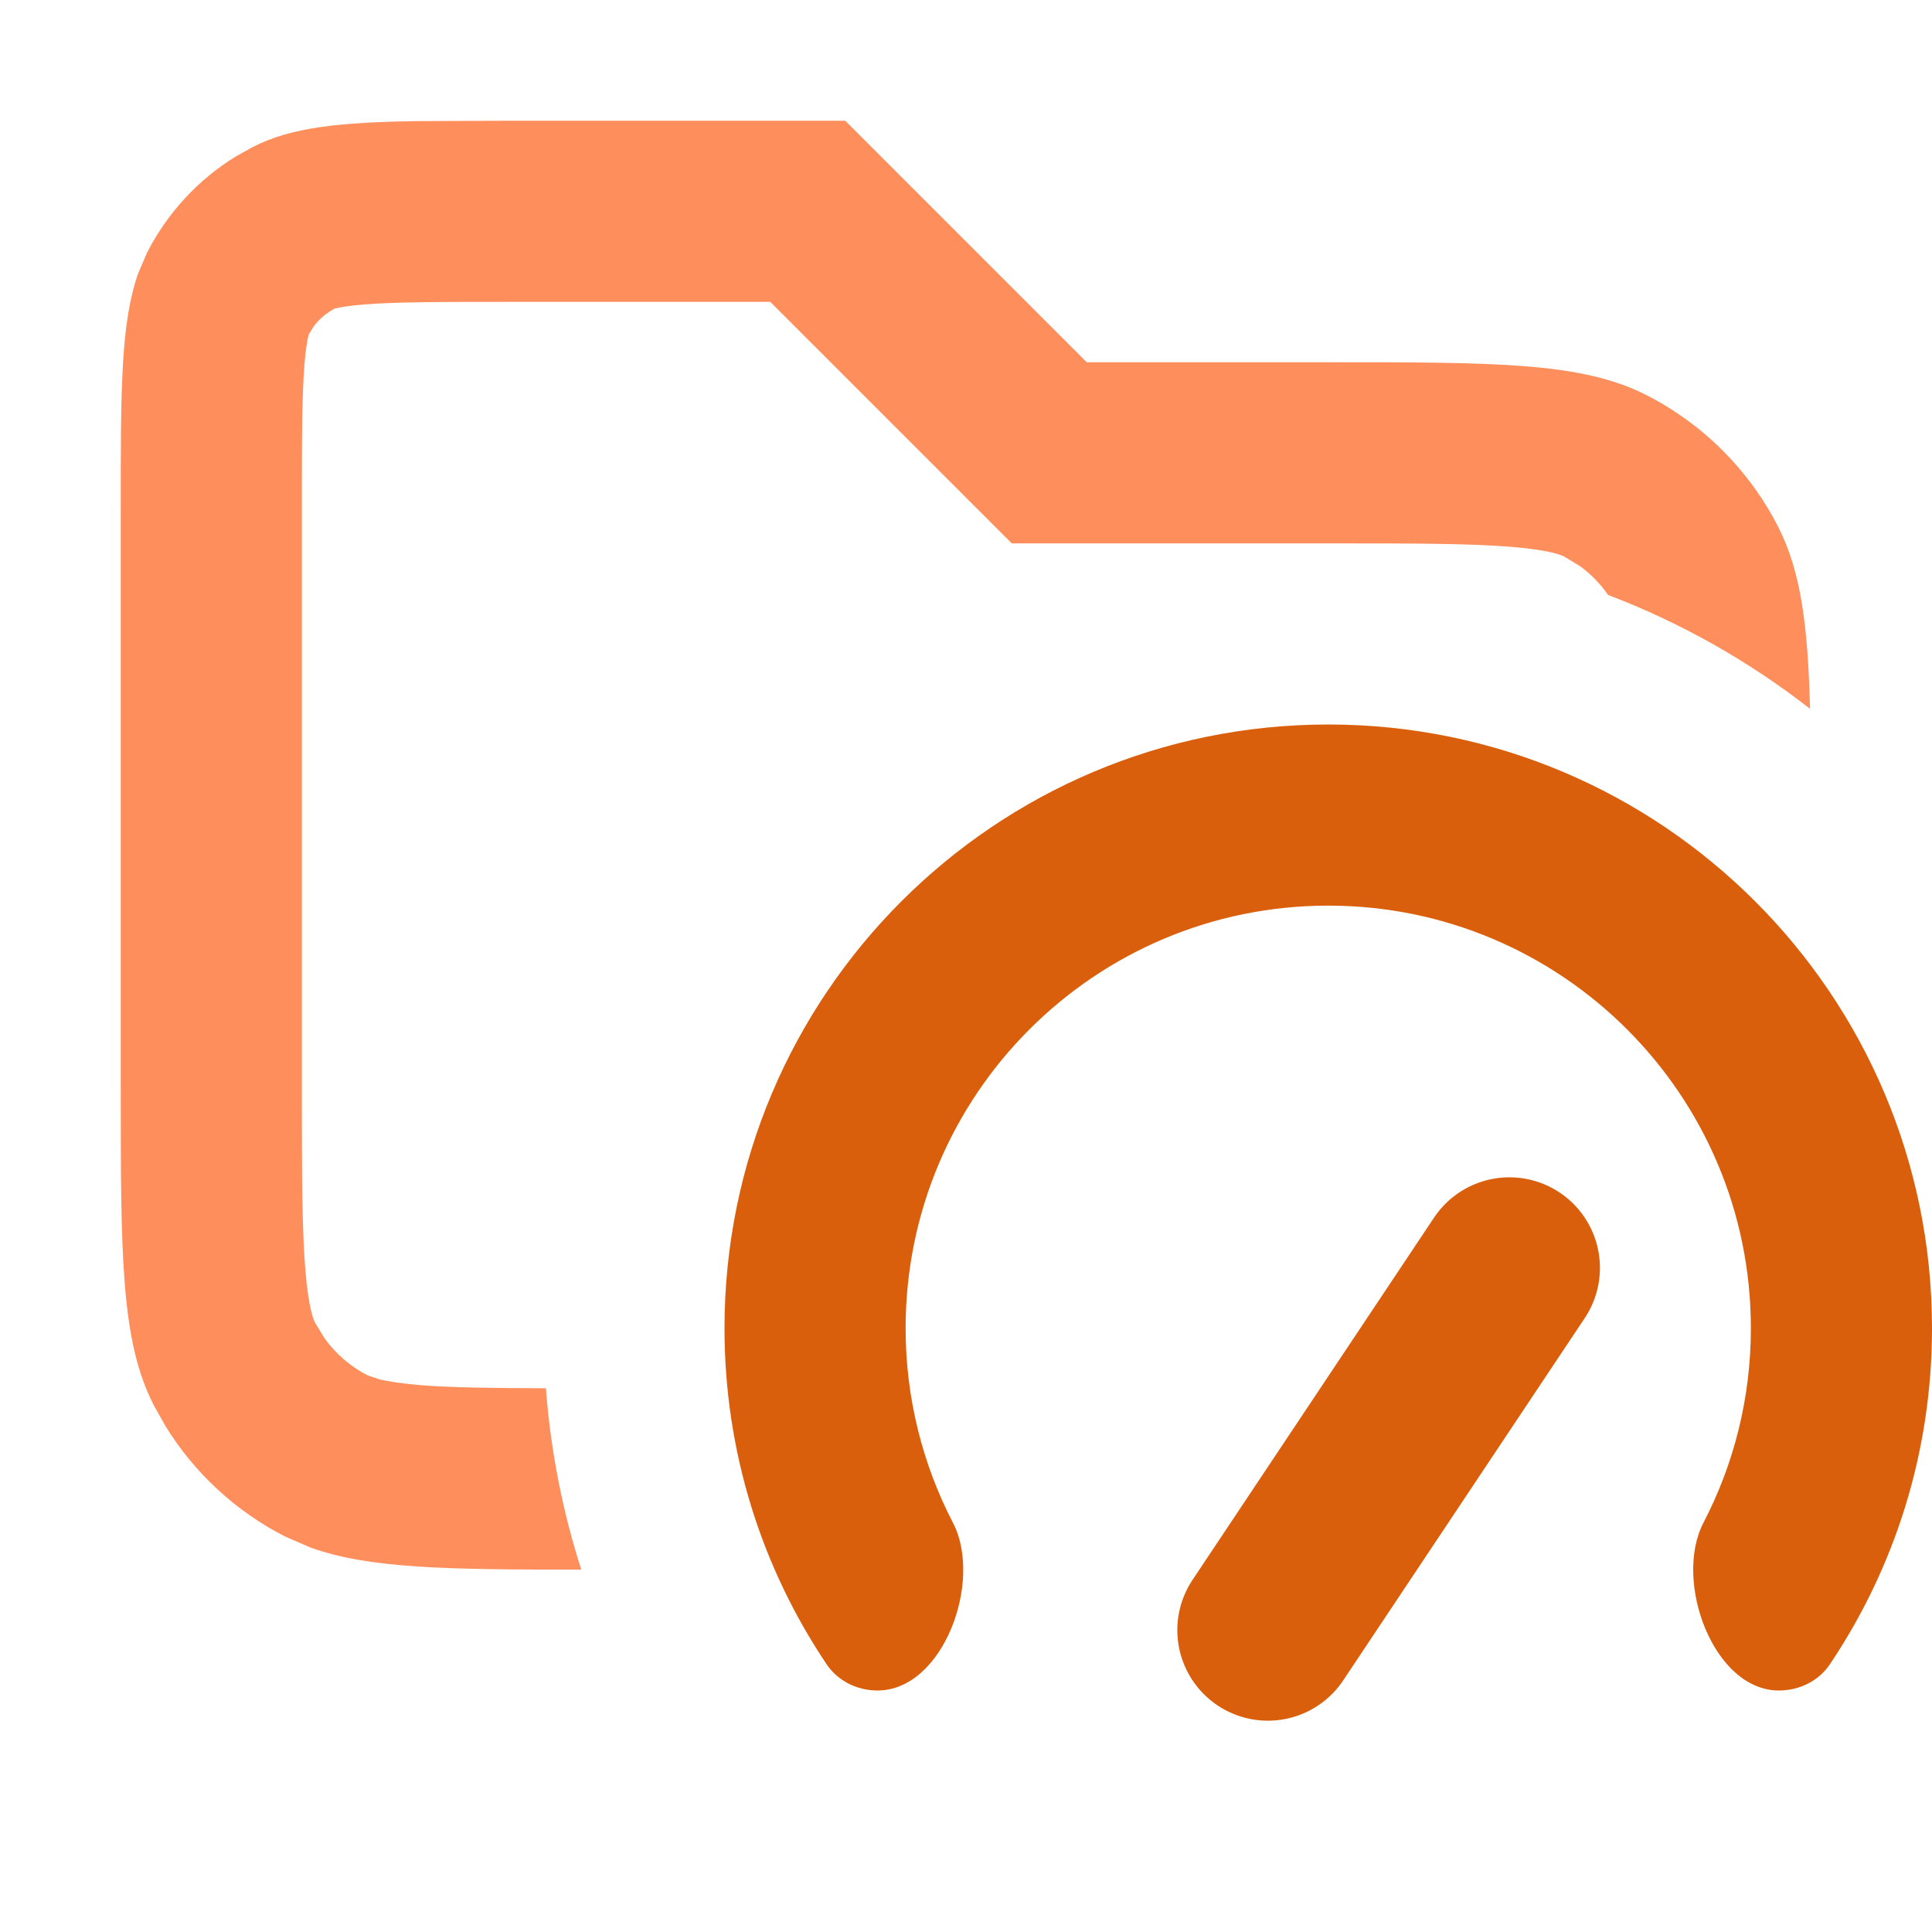 <svg width="16" height="16" viewBox="0 0 16 16" fill="none" xmlns="http://www.w3.org/2000/svg">
<path opacity="0.8" d="M9 3H11C12.4 3 13.1 3 13.635 3.272C14.105 3.512 14.488 3.895 14.727 4.365C14.914 4.732 14.972 5.176 14.99 5.87C14.487 5.478 13.924 5.158 13.317 4.927C13.254 4.836 13.177 4.756 13.088 4.691L12.954 4.609C12.933 4.599 12.844 4.556 12.52 4.529C12.178 4.501 11.725 4.5 11 4.5H8.379L6.379 2.5H4.2C3.616 2.5 3.267 2.501 3.009 2.522C2.888 2.532 2.821 2.544 2.788 2.552L2.773 2.555C2.703 2.591 2.642 2.643 2.596 2.706L2.555 2.773C2.571 2.741 2.542 2.768 2.522 3.009C2.501 3.267 2.5 3.616 2.5 4.2V9C2.5 9.725 2.501 10.178 2.529 10.52C2.556 10.844 2.599 10.933 2.609 10.954L2.691 11.088C2.784 11.215 2.905 11.319 3.046 11.391L3.149 11.425C3.215 11.44 3.318 11.457 3.48 11.471C3.74 11.492 4.063 11.495 4.521 11.497C4.56 12.017 4.66 12.52 4.814 12.999C3.704 12.999 3.059 12.991 2.574 12.817L2.365 12.727C1.954 12.518 1.609 12.199 1.369 11.808L1.272 11.635C1 11.1 1 10.4 1 9V4.2C1 3.22 1 2.669 1.146 2.26L1.218 2.092C1.386 1.763 1.641 1.487 1.954 1.295L2.092 1.218C2.413 1.054 2.808 1.013 3.458 1.003L4.2 1H7L9 3Z" fill="#FD7334"/>
<path d="M11 6C13.761 6 16 8.239 16 11C16 12.03 15.689 12.986 15.155 13.782C15.061 13.922 14.901 14 14.732 14C14.189 14 13.857 13.094 14.107 12.611C14.358 12.129 14.5 11.581 14.5 11C14.5 9.067 12.933 7.5 11 7.5C9.067 7.5 7.5 9.067 7.5 11C7.5 11.581 7.642 12.129 7.892 12.611C8.143 13.094 7.811 14 7.268 14C7.099 14 6.939 13.922 6.845 13.782C6.311 12.986 6 12.03 6 11C6 8.239 8.239 6 11 6Z" fill="#DA5F0D"/>
<path d="M10.5 13.5L12.5 10.5" stroke="#DA5F0D" stroke-width="1.5" stroke-linecap="round"/>
</svg>

